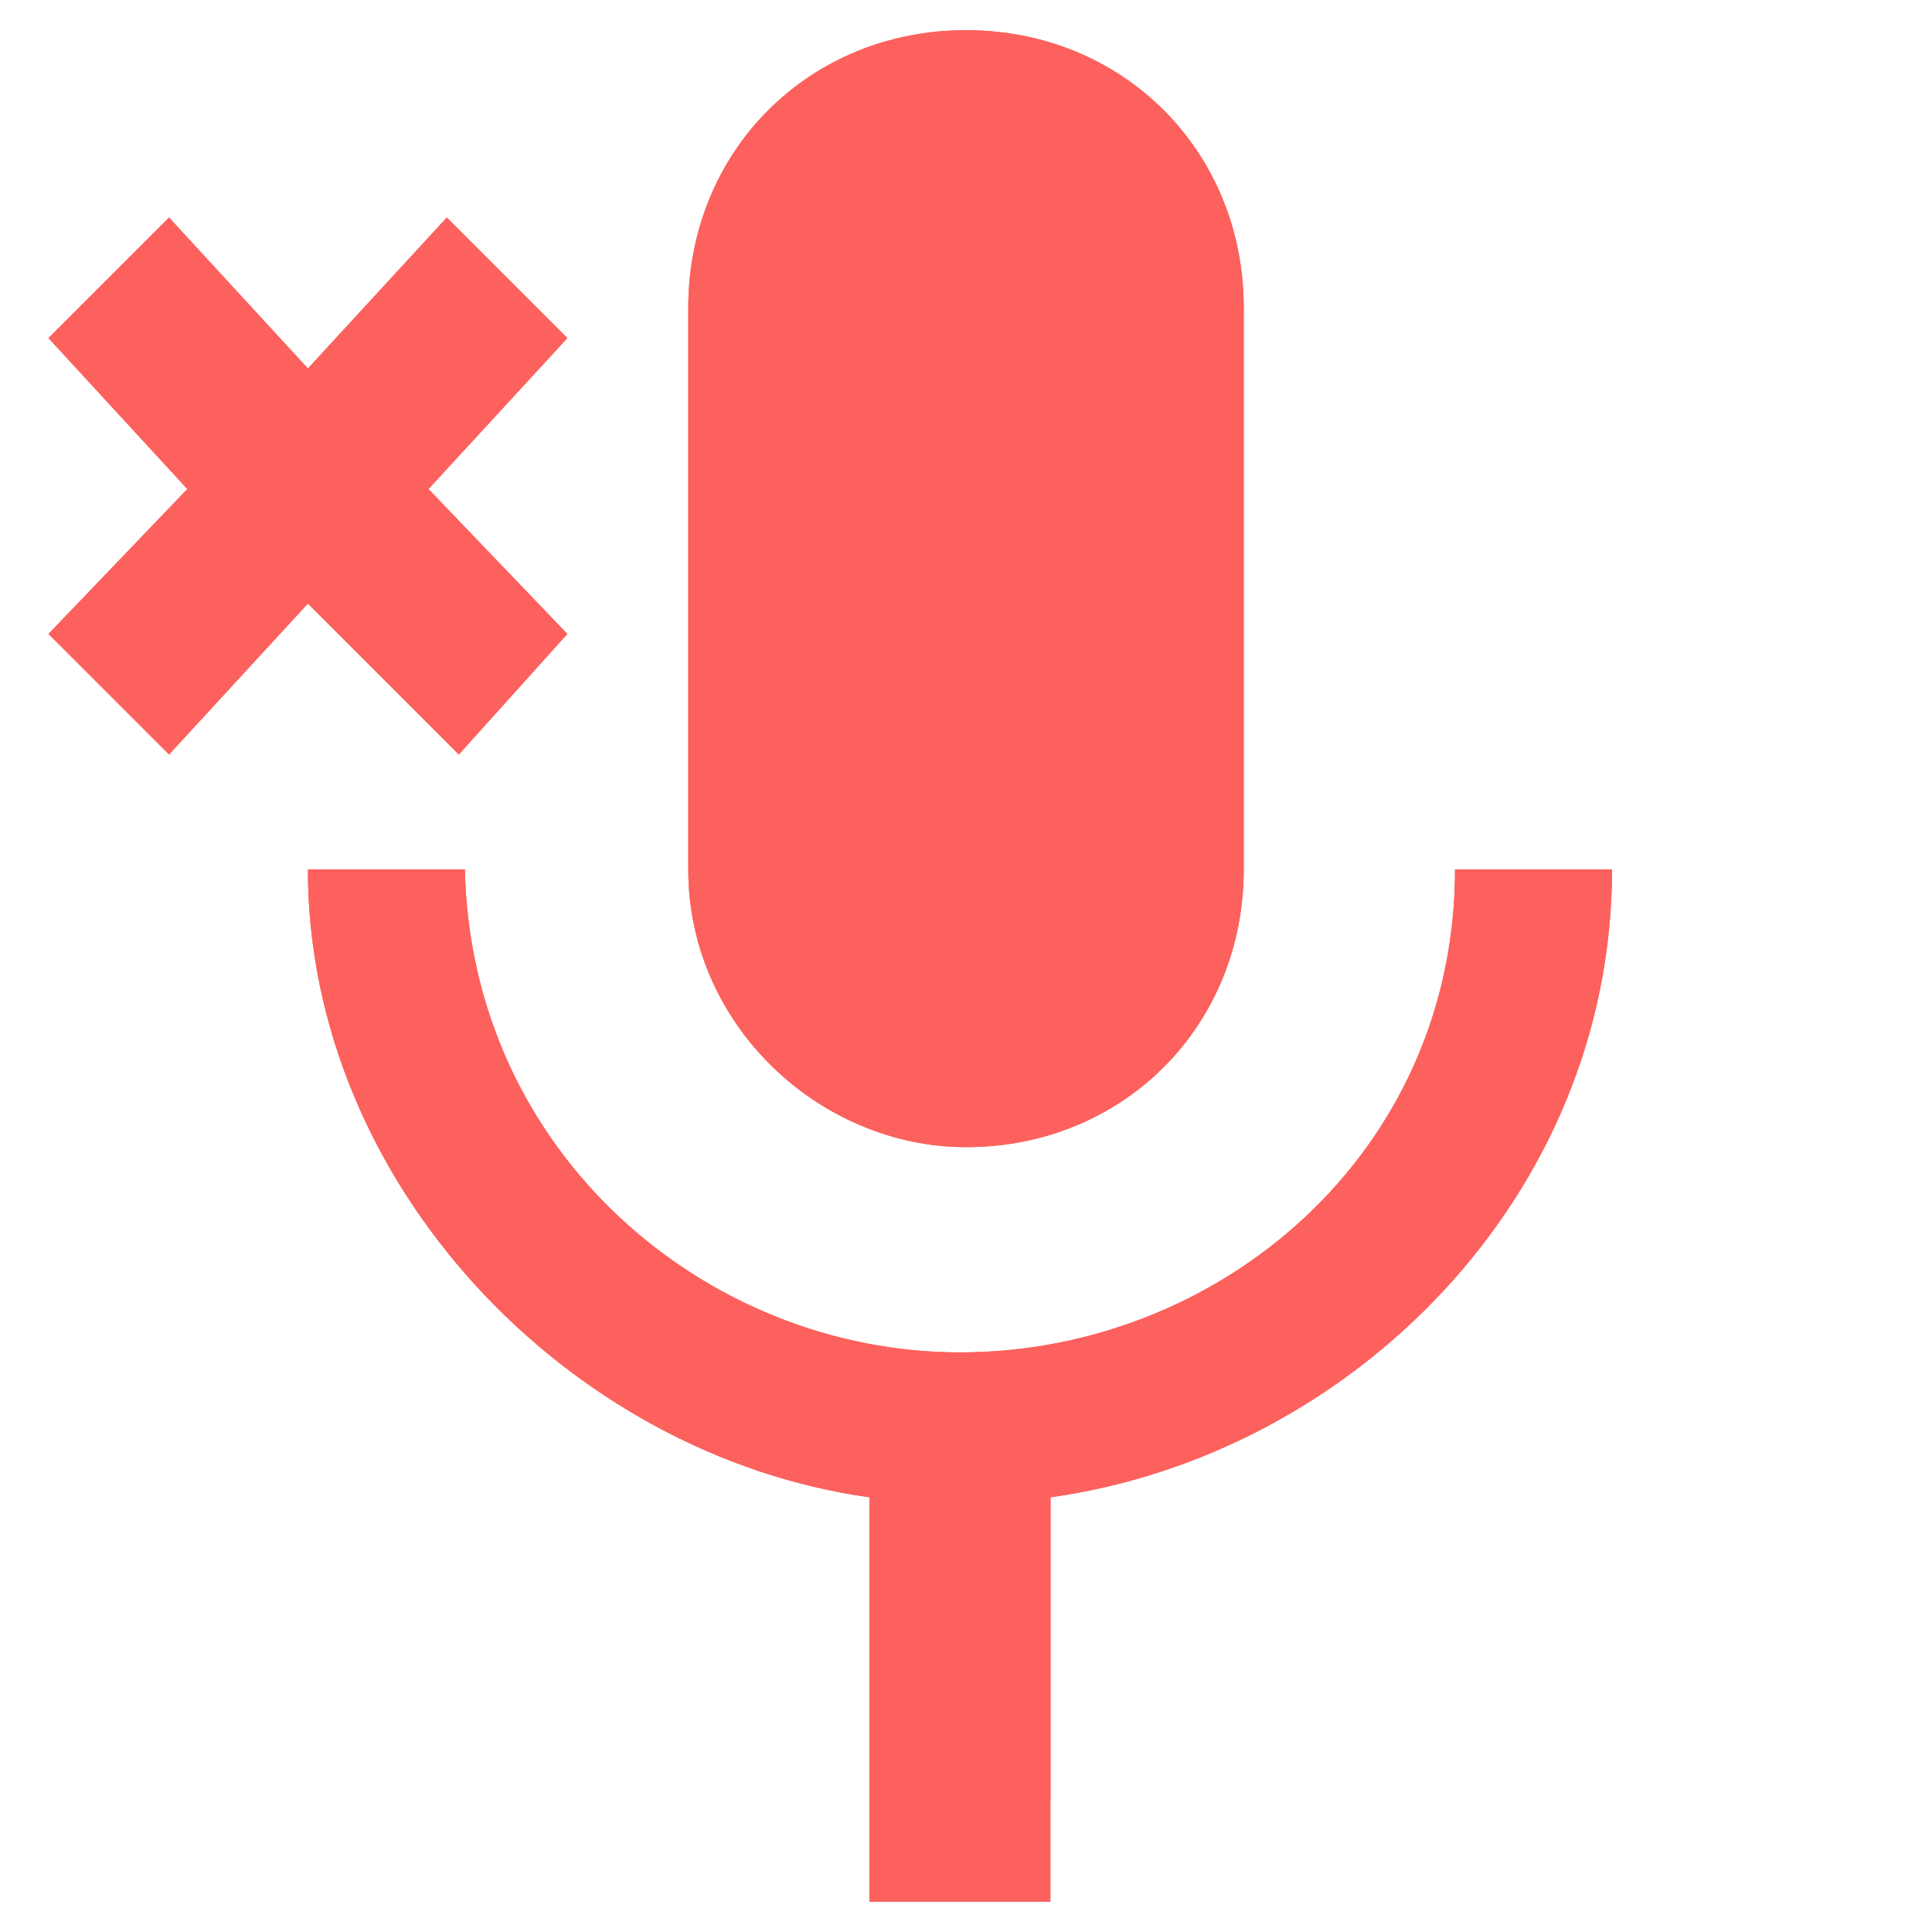 <?xml version="1.0" encoding="utf-8"?>
<!-- Generator: Adobe Illustrator 25.2.3, SVG Export Plug-In . SVG Version: 6.00 Build 0)  -->
<svg version="1.1" id="Layer_1" xmlns="http://www.w3.org/2000/svg" xmlns:xlink="http://www.w3.org/1999/xlink" x="0px" y="0px"
	 viewBox="0 0 32 32" style="enable-background:new 0 0 32 32;" xml:space="preserve">
<style type="text/css">
	.st0{display:none;}
	.st1{display:inline;fill-rule:evenodd;clip-rule:evenodd;fill:#B9BBBE;}
	.st2{display:inline;fill:#B9BBBE;}
	.st3{fill-rule:evenodd;clip-rule:evenodd;fill:#FC615D;}
	.st4{fill:#FC615D;}
</style>
<g id="Layer_1_1_" class="st0">
	<path class="st1" d="M22.5,14.4h1.9v3.3h-1.9c-0.2,0.8-0.5,1.5-1,2.1l1.2,1.2L21,22.6l-1.2-1.2c-0.6,0.4-1.4,0.8-2.1,1v1.9h-3.3
		v-1.9c-0.8-0.2-1.5-0.5-2.1-1l-1.2,1.2L9.4,21l1.2-1.2c-0.4-0.6-0.8-1.4-1-2.1h-2v-3.3h1.9c0.2-0.8,0.5-1.5,1-2.1L9.3,11L11,9.2
		l1.2,1.2c0.6-0.4,1.4-0.8,2.1-1V7.6h3.3v1.9c0.8,0.2,1.5,0.5,2.1,1l1.2-1.2l1.7,1.7l-1.2,1.1C22,12.9,22.2,13.5,22.5,14.4z
		 M15.9,19.3c1.8,0,3.3-1.5,3.3-3.3s-1.5-3.3-3.3-3.3s-3.3,1.5-3.3,3.3S14.1,19.3,15.9,19.3z"/>
</g>
<g id="Layer_2_1_" class="st0">
	<path class="st2" d="M15.9,7.6c-4.6,0-8.3,3.7-8.3,8.3v6.7c0,0.9,0.7,1.7,1.7,1.7H11c0.9,0,1.7-0.7,1.7-1.7v-2.5
		c0-0.9-0.7-1.7-1.7-1.7H9.3v-2.5c0-3.7,3-6.7,6.7-6.7s6.7,3,6.7,6.7v2.5H21c-0.9,0-1.7,0.7-1.7,1.7v2.5c0,0.9,0.7,1.7,1.7,1.7h1.7
		c0.9,0,1.7-0.7,1.7-1.7v-6.7C24.3,11.4,20.5,7.6,15.9,7.6z"/>
</g>
<g id="Layer_3">
	<path class="st3" d="M20.6,14.4c0,2.6-2,4.6-4.6,4.6c-2.4,0-4.6-2-4.6-4.6V5.1c0-2.6,2-4.6,4.6-4.6s4.6,2,4.6,4.6V14.4z M15.9,22.4
		c4.3,0,8.2-3.3,8.2-8h2.6c0,5.4-4.3,9.7-9.3,10.4v5h-3v-5c-5-0.7-9.3-5.2-9.3-10.4h2.6C7.8,19.1,11.7,22.4,15.9,22.4z M15.9,3.6
		c-1.3,0-1.5,1.1-1.5,1.5v9.3c0,0.6,0.4,1.5,1.5,1.5c1.3,0,1.5-1.1,1.5-1.5V5.1C17.6,4.6,17.3,3.6,15.9,3.6z"/>
	<path class="st3" d="M20.6,14.4c0,2.6-2,4.6-4.6,4.6c-2.4,0-4.6-2-4.6-4.6V5.1c0-2.6,2-4.6,4.6-4.6s4.6,2,4.6,4.6V14.4z M15.9,22.4
		c4.3,0,8.2-3.3,8.2-8h2.6c0,5.4-4.3,9.7-9.3,10.4v6.7h-3v-6.7c-5-0.7-9.3-5.2-9.3-10.4h2.6C7.8,19.1,11.7,22.4,15.9,22.4z"/>
</g>
<g id="Layer_4" class="st0">
	<path class="st2" d="M22.8,12.6l-2,2v-2.4c0-1.1-0.9-2-1.9-2H9.5c-1.1,0-1.9,0.9-1.9,2v7c0,1.1,0.9,2,1.9,2h9.1
		c1.1,0,1.9-0.9,1.9-2V17l2,2c0.6,0.6,1.6,0.1,1.6-0.7v-4.9C24.3,12.4,23.3,12,22.8,12.6z"/>
</g>
<polygon class="st4" points="9.4,10.5 7.6,12.5 5.1,10 2.8,12.5 0.8,10.5 3.1,8.1 0.8,5.6 2.8,3.6 5.1,6.1 7.4,3.6 9.4,5.6 7.1,8.1 
	"/>
</svg>
